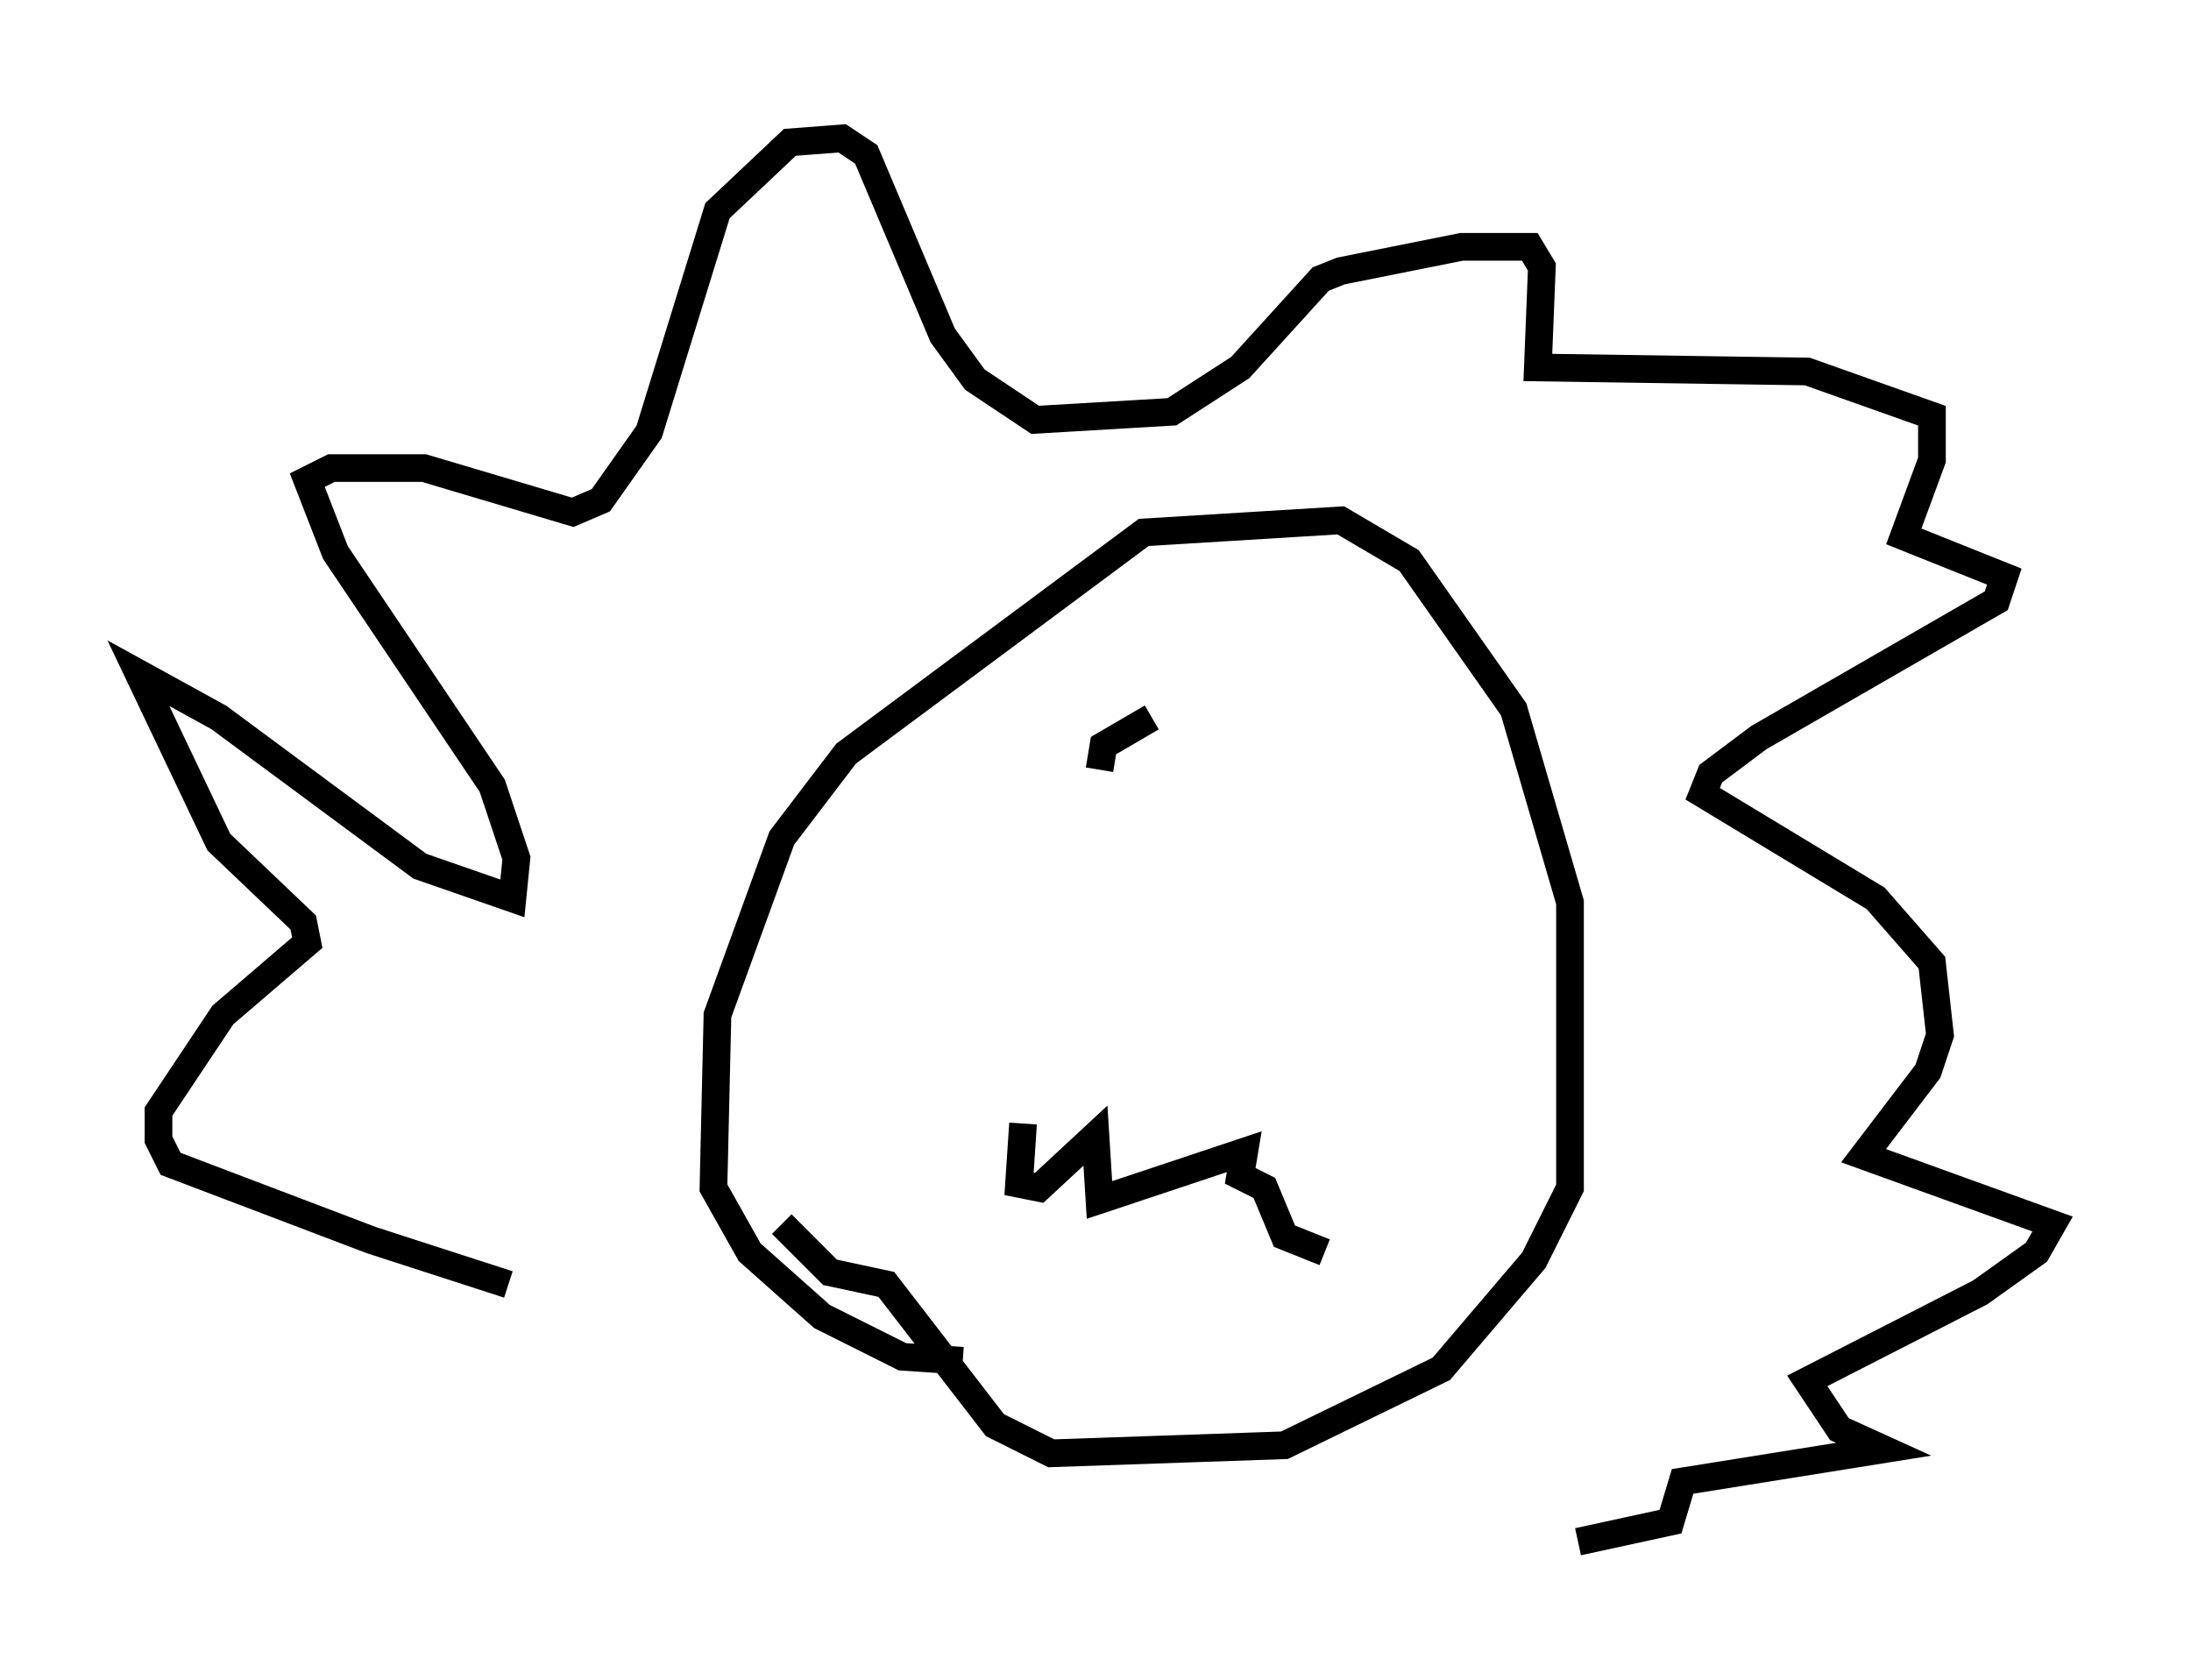 <?xml version="1.0" encoding="utf-8" ?>
<svg baseProfile="full" height="60.693" version="1.1" width="79.14" xmlns="http://www.w3.org/2000/svg" xmlns:ev="http://www.w3.org/2001/xml-events" xmlns:xlink="http://www.w3.org/1999/xlink"><defs /><rect fill="white" height="60.693" width="79.14" x="0" y="0" /><path d="M21.123, 46.397 m-2.76, 0.0 l-4.939, -1.598 -7.263, -2.76 l-0.436, -0.872 0.0, -1.017 l2.324, -3.486 3.05, -2.615 l-0.145, -0.726 -3.05, -2.905 l-2.905, -6.101 2.905, 1.598 l7.263, 5.374 3.341, 1.162 l0.145, -1.453 -0.872, -2.615 l-5.665, -8.425 -1.017, -2.615 l0.872, -0.436 3.341, 0.0 l5.374, 1.598 1.017, -0.436 l1.743, -2.469 2.469, -7.989 l2.615, -2.469 1.888, -0.145 l0.872, 0.581 2.76, 6.536 l1.162, 1.598 2.179, 1.453 l4.939, -0.291 2.469, -1.598 l2.905, -3.196 0.726, -0.291 l4.358, -0.872 2.469, 0.0 l0.436, 0.726 -0.145, 3.631 l9.732, 0.145 4.503, 1.598 l0.0, 1.598 -1.017, 2.76 l3.631, 1.453 -0.291, 0.872 l-8.57, 4.939 -1.743, 1.307 l-0.291, 0.726 6.246, 3.777 l2.034, 2.324 0.291, 2.615 l-0.436, 1.307 -2.324, 3.05 l6.827, 2.469 -0.581, 1.017 l-2.034, 1.453 -6.246, 3.196 l1.162, 1.743 1.598, 0.726 l-7.263, 1.162 -0.436, 1.453 l-3.341, 0.726 m-22.223, -6.536 l-2.179, -0.145 -2.905, -1.453 l-2.615, -2.324 -1.307, -2.324 l0.145, -6.246 2.324, -6.391 l2.324, -3.05 10.749, -7.989 l7.117, -0.436 2.469, 1.453 l3.777, 5.374 2.034, 6.972 l0.0, 10.313 -1.307, 2.615 l-3.341, 3.922 -5.665, 2.76 l-8.425, 0.291 -2.034, -1.017 l-3.922, -5.084 -2.034, -0.436 l-1.743, -1.743 m8.715, -3.631 l-0.145, 2.179 0.726, 0.145 l2.034, -1.888 0.145, 2.324 l5.229, -1.743 -0.145, 0.872 l0.872, 0.436 0.726, 1.743 l1.453, 0.581 m-8.134, -17.43 l0.145, -0.872 1.743, -1.017 " fill="none" stroke="black" stroke-width="1" /></svg>